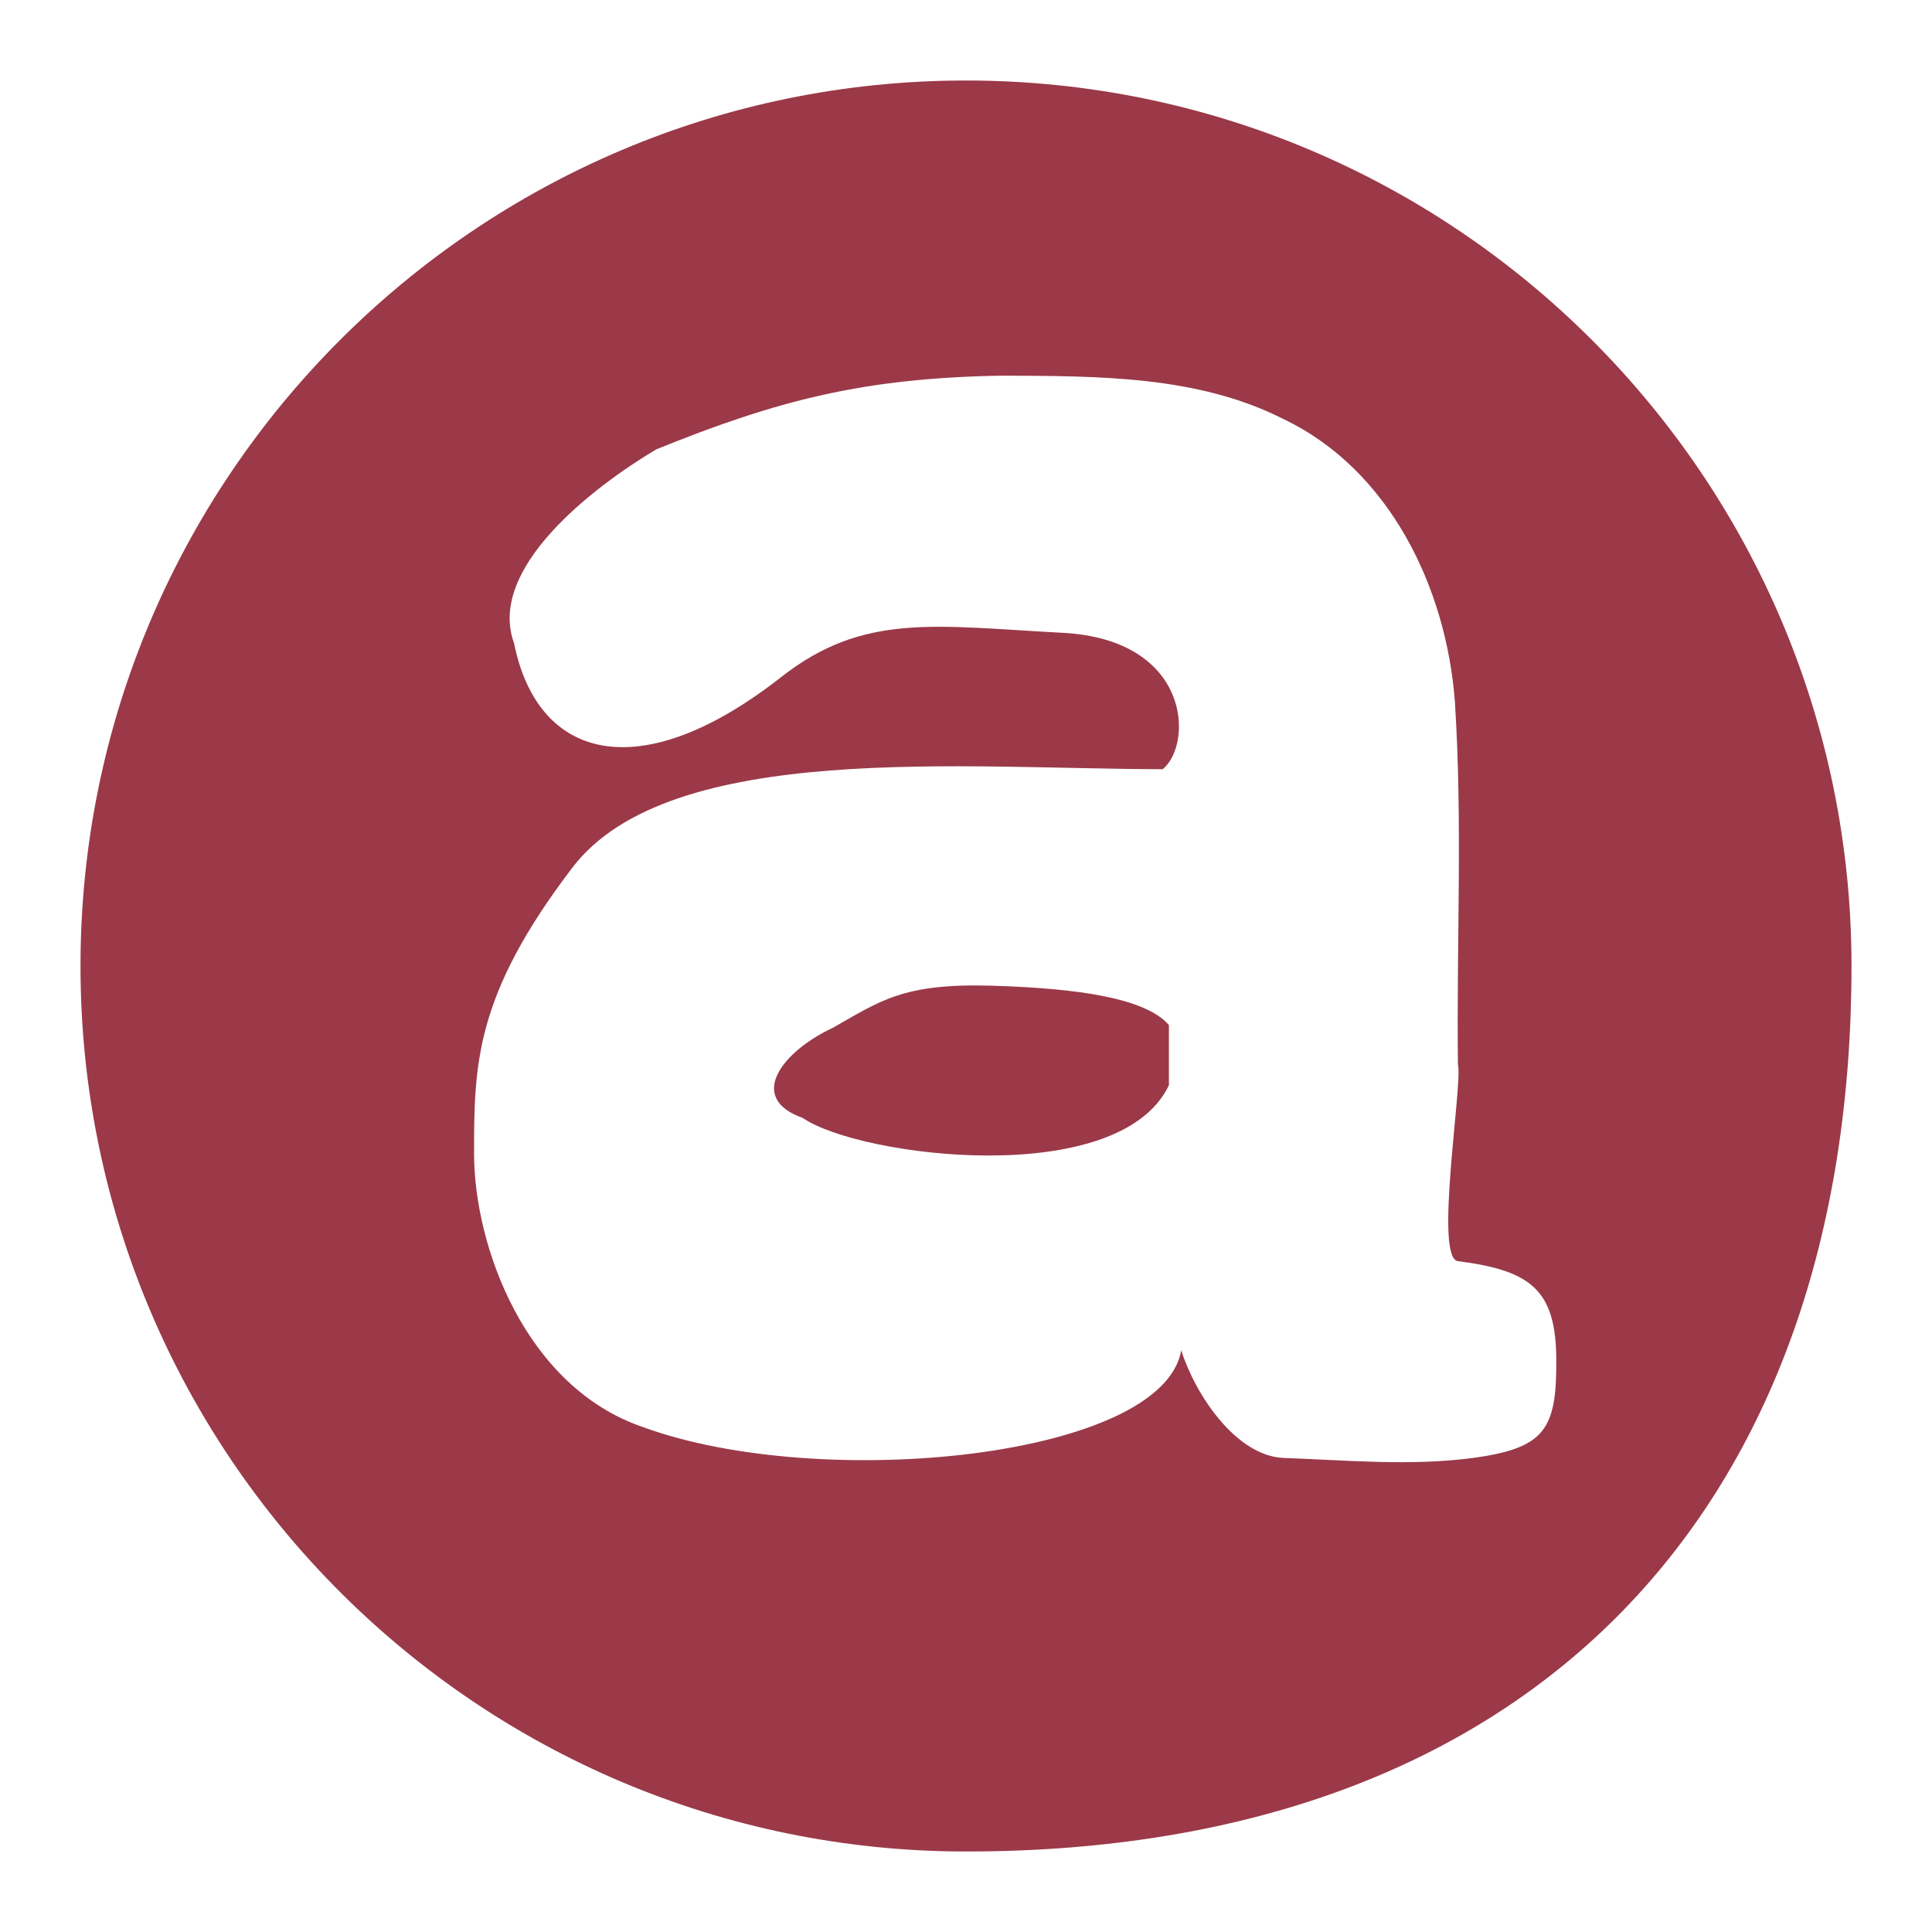 <svg xmlns="http://www.w3.org/2000/svg" xmlns:xlink="http://www.w3.org/1999/xlink" width="48" height="48">
  <defs id="acyl-settings">
    <linearGradient id="acyl-gradient" x1="0%" x2="0%" y1="0%" y2="100%">
      <stop offset="100%" style="stop-color:#9B3948;stop-opacity:1"/>
    </linearGradient>
    <g id="acyl-filter">
  </g>
    <g id="acyl-drawing">
      <path id="path-main" d="M 24,2 C 11.861,2 2,11.861 2,24 2,36.139 11.861,46 24,46 38.195,46 46,37.372 46,24 46,11.861 36.139,2 24,2 z m 0.917,7.333 c 2.344,0.011 4.829,-0.003 6.951,1.069 2.655,1.256 4.067,4.206 4.278,7.028 0.194,3.011 0.039,5.997 0.076,9.014 0.124,0.474 -0.599,4.817 0,4.889 1.811,0.232 2.434,0.71 2.444,2.444 0.011,1.734 -0.28,2.2 -2.062,2.444 -1.565,0.209 -3.161,0.056 -4.736,0 -1.163,-0.067 -2.166,-1.558 -2.521,-2.674 -0.458,2.674 -8.934,3.532 -13.368,1.91 -2.917,-0.99 -4.201,-4.482 -4.201,-6.799 0,-2.215 0.022,-3.931 2.444,-7.104 2.423,-3.173 9.778,-2.444 14.667,-2.444 0.766,-0.639 0.688,-3.221 -2.486,-3.388 -3.174,-0.167 -4.943,-0.51 -6.996,1.1 -3.488,2.736 -6.044,2.091 -6.636,-0.844 -0.673,-1.846 1.934,-3.859 3.529,-4.812 3.015,-1.223 5.172,-1.781 8.617,-1.833 z M 24.611,24.489 c -2.189,-0.062 -2.751,0.387 -3.933,1.054 -1.222,0.567 -2.151,1.733 -0.733,2.232 1.392,0.966 7.851,1.795 9.096,-0.812 l 0,-1.496 C 28.466,24.802 26.8,24.551 24.611,24.489 z"/>
    </g>
  </defs>
  <g id="acyl-visual">
    <use id="visible1" style="fill:url(#acyl-gradient)" xlink:href="#acyl-drawing"/>
  </g>
</svg>
